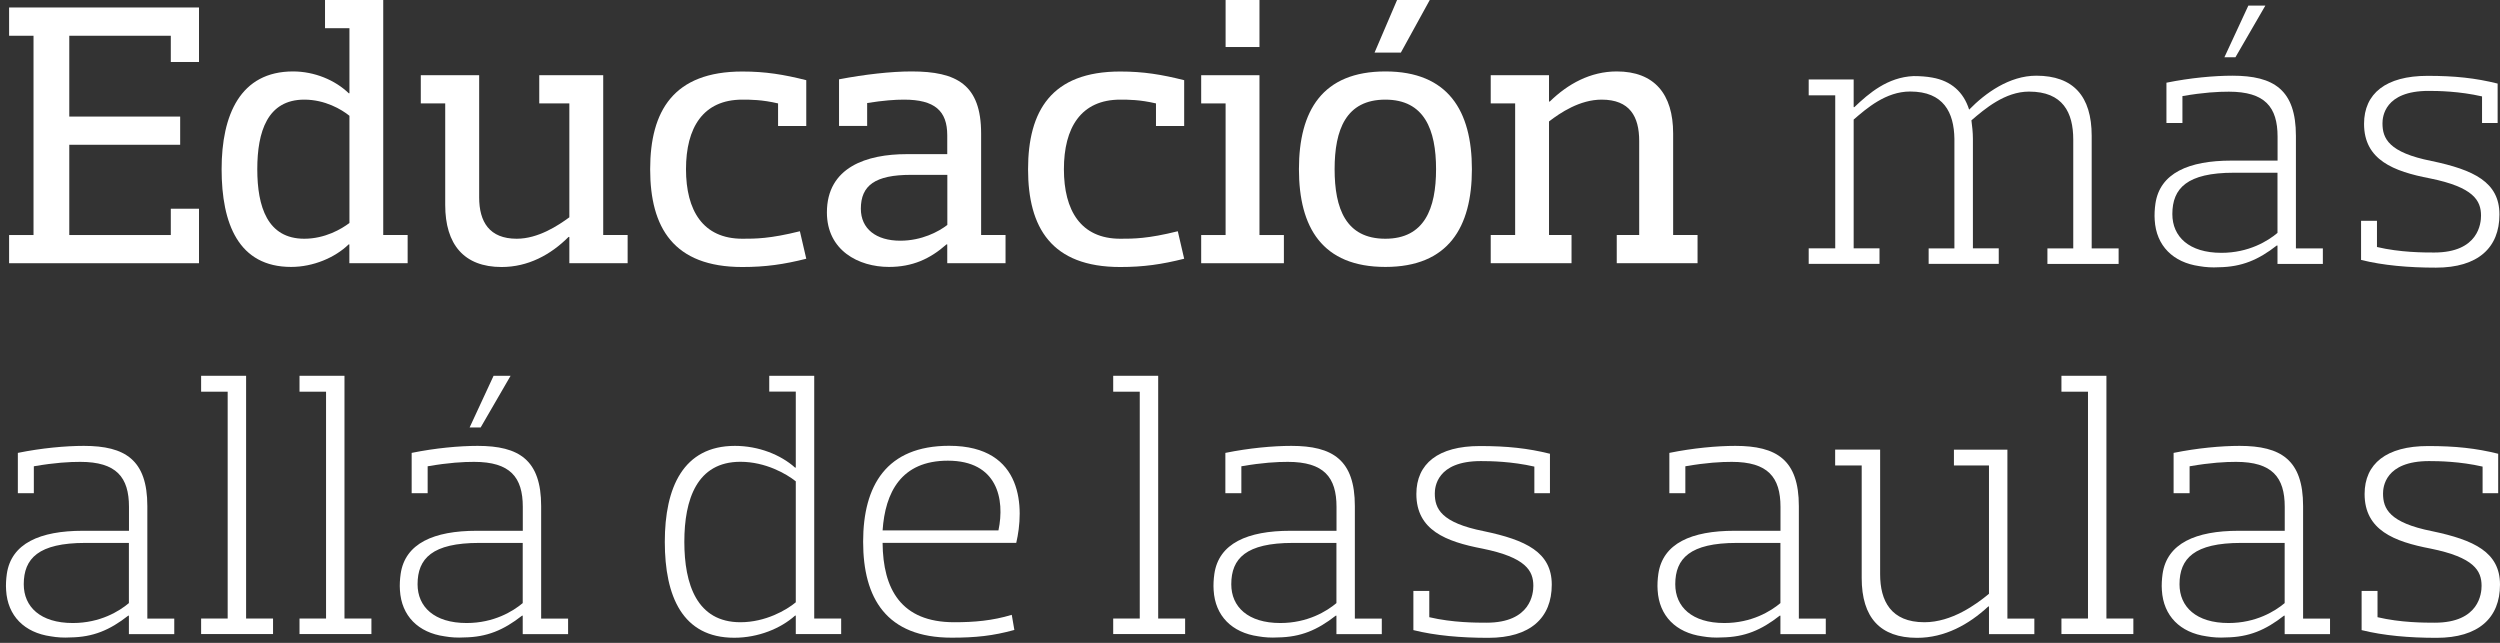 <svg width="245" height="63" viewBox="0 0 245 63" fill="none" xmlns="http://www.w3.org/2000/svg">
<rect x="0" y="0" width="245" height="63" fill="#333333" stroke="none"/>
<path d="M19.502 0.733V6.075H16.739V3.504H6.789V11.424H17.657V14.187H6.789V23.033H16.739V20.455H19.502V25.796H0.892V23.033H3.285V3.504H0.892V0.733H19.502Z" fill="white"/>
<path d="M31.845 0H37.557V23.033H39.949V25.796H34.237V23.951H34.168C32.84 25.241 30.702 26.159 28.533 26.159C23.377 26.159 21.718 21.922 21.718 16.58C21.718 11.239 23.562 7.001 28.718 7.001C30.818 7.001 32.848 7.85 34.176 9.139H34.245V2.763H31.852V0H31.845ZM29.822 23.396C31.852 23.396 33.473 22.439 34.245 21.852V11.347C33.473 10.721 31.852 9.764 29.822 9.764C26.21 9.764 25.214 12.898 25.214 16.58C25.214 20.262 26.21 23.396 29.822 23.396Z" fill="white"/>
<path d="M41.246 7.371H46.958V19.343C46.958 21.736 47.954 23.396 50.64 23.396C52.739 23.396 54.692 22.107 55.796 21.296V10.135H52.847V7.371H59.115V23.033H61.508V25.796H55.796V23.218H55.719C53.951 24.986 51.736 26.167 49.158 26.167C45.476 26.167 43.631 23.959 43.631 20.084V10.135H41.238V7.371H41.246Z" fill="white"/>
<path d="M76.251 12.342V10.135C74.669 9.764 73.526 9.764 72.754 9.764C68.887 9.764 67.228 12.528 67.228 16.58C67.228 20.632 68.887 23.396 72.754 23.396C74.043 23.396 75.448 23.396 78.389 22.662L79.014 25.356C76.807 25.912 75.031 26.167 72.747 26.167C66 26.167 63.716 22.3 63.716 16.588C63.716 10.876 66 7.009 72.747 7.009C75.031 7.009 76.799 7.302 79.014 7.858V12.35H76.251V12.342Z" fill="white"/>
<path d="M82.225 12.342V7.773C84.734 7.294 87.312 7.001 89.334 7.001C93.757 7.001 96.15 8.29 96.15 13.083V23.033H98.543V25.796H92.831V23.951H92.754C91.133 25.387 89.404 26.159 87.119 26.159C84.132 26.159 81.037 24.538 81.037 20.818C81.037 16.356 84.981 15.106 88.848 15.106H92.831V13.261C92.831 10.868 91.611 9.764 88.593 9.764C87.706 9.764 86.602 9.841 84.981 10.096V12.342H82.225ZM92.839 17.136H89.265C85.768 17.136 84.363 18.17 84.363 20.455C84.363 22.408 85.838 23.589 88.231 23.589C90.33 23.589 91.99 22.701 92.839 22.045V17.136Z" fill="white"/>
<path d="M113.286 12.342V10.135C111.704 9.764 110.561 9.764 109.789 9.764C105.922 9.764 104.263 12.528 104.263 16.58C104.263 20.632 105.922 23.396 109.789 23.396C111.078 23.396 112.483 23.396 115.424 22.662L116.049 25.356C113.842 25.912 112.066 26.167 109.782 26.167C103.035 26.167 100.75 22.3 100.75 16.588C100.75 10.876 103.035 7.009 109.782 7.009C112.066 7.009 113.834 7.302 116.049 7.858V12.35H113.286V12.342Z" fill="white"/>
<path d="M117.716 7.371H123.428V23.033H125.821V25.796H117.716V23.033H120.109V10.135H117.716V7.371ZM123.428 0V4.608H120.109V0H123.428Z" fill="white"/>
<path d="M127.296 16.58C127.296 10.868 129.58 7.001 135.771 7.001C141.923 7.001 144.246 10.868 144.246 16.58C144.246 22.292 141.923 26.159 135.771 26.159C129.58 26.159 127.296 22.292 127.296 16.58ZM130.792 16.58C130.792 20.447 131.896 23.396 135.763 23.396C139.592 23.396 140.734 20.447 140.734 16.58C140.734 12.713 139.592 9.764 135.763 9.764C131.904 9.764 130.792 12.713 130.792 16.58ZM137.284 5.156H134.706L136.913 0H140.117L137.284 5.156Z" fill="white"/>
<path d="M158.433 23.033H160.641V13.817C160.641 11.424 159.722 9.764 156.959 9.764C154.821 9.764 152.907 11.053 151.803 11.902V23.033H154.01V25.796H146.091V23.033H148.484V10.135H146.091V7.371H151.803V9.95H151.88C153.648 8.221 155.863 7.001 158.441 7.001C162.123 7.001 163.968 9.209 163.968 13.083V23.033H166.36V25.796H158.441V23.033H158.433Z" fill="white"/>
<path d="M189 24.345H191.532V13.601C191.493 11.03 190.482 8.969 187.194 8.969C184.808 8.969 182.925 10.629 181.659 11.717V24.337H184.191V25.858H177.252V24.337H179.853V9.34H177.252V7.788H181.659V10.498H181.729C183.172 9.124 184.986 7.572 187.518 7.456C188.166 7.456 188.784 7.495 189.363 7.603C191.207 7.927 192.435 9.016 192.975 10.745C194.565 9.116 196.919 7.418 199.559 7.418C203.172 7.418 204.985 9.409 204.985 13.315V24.345H207.625V25.866H200.647V24.345H203.179V13.678C203.179 11.038 202.168 8.977 198.841 8.977C196.487 8.977 194.503 10.675 193.199 11.794C193.268 12.335 193.345 12.952 193.345 13.601V24.337H195.877V25.858H189.007V24.345H189Z" fill="white"/>
<path d="M212.311 12.049V8.105C214.626 7.634 216.973 7.418 218.779 7.418C222.831 7.418 225 8.792 225 13.315V24.345H227.64V25.866H223.194V24.059H223.125C221.319 25.472 219.69 26.159 217.451 26.19C216.803 26.229 216.147 26.19 215.537 26.082C212.967 25.719 211.307 24.09 211.161 21.559C211.122 21.018 211.161 20.47 211.23 19.968C211.662 16.966 214.487 15.739 218.679 15.739H223.202V13.392C223.202 10.498 221.975 8.985 218.432 8.985C217.382 8.985 215.969 9.054 213.878 9.417V12.057H212.311V12.049ZM223.194 16.927H218.926C214.333 16.927 212.89 18.448 212.89 20.98C212.89 23.187 214.518 24.777 217.698 24.777C220.377 24.777 222.253 23.619 223.194 22.825V16.927ZM219.072 5.612H217.992L220.338 0.548H222.005L219.072 5.612Z" fill="white"/>
<path d="M243.24 12.049V9.448C241.001 8.938 238.941 8.908 237.999 8.908C233.661 8.908 233.483 11.478 233.483 12.088C233.483 13.57 234.093 14.944 238.292 15.777C242.414 16.642 244.946 17.838 244.946 21.018C244.946 24.276 242.846 26.229 238.724 26.229C236.046 26.229 233.553 26.012 231.384 25.472V21.636H232.943V24.206C235.22 24.747 237.574 24.747 238.547 24.747C242.923 24.747 243.14 21.852 243.14 21.134C243.14 19.652 242.414 18.348 238.145 17.483C234.564 16.796 231.677 15.677 231.677 12.134C231.677 9.17 233.808 7.433 237.898 7.433C240.577 7.433 242.599 7.649 244.768 8.19V12.057H243.24V12.049Z" fill="white"/>
<path d="M1.749 48.328V44.383C4.065 43.912 6.411 43.696 8.217 43.696C12.27 43.696 14.439 45.07 14.439 49.593V60.624H17.078V62.144H12.632V60.338H12.563C10.757 61.751 9.128 62.438 6.89 62.468C6.241 62.507 5.585 62.468 4.975 62.36C2.405 61.998 0.745 60.369 0.599 57.837C0.56 57.297 0.599 56.749 0.668 56.247C1.101 53.245 3.926 52.017 8.117 52.017H12.64V49.671C12.64 46.776 11.413 45.263 7.87 45.263C6.82 45.263 5.408 45.333 3.316 45.696V48.335H1.749V48.328ZM12.632 53.206H8.364C3.771 53.206 2.328 54.727 2.328 57.258C2.328 59.466 3.956 61.056 7.137 61.056C9.815 61.056 11.691 59.898 12.632 59.103V53.206Z" fill="white"/>
<path d="M19.71 36.827H24.118V60.616H26.758V62.137H19.71V60.616H22.312V38.386H19.71V36.827Z" fill="white"/>
<path d="M29.352 36.827H33.759V60.616H36.399V62.137H29.352V60.616H31.953V38.386H29.352V36.827Z" fill="white"/>
<path d="M40.343 48.328V44.383C42.659 43.912 45.005 43.696 46.812 43.696C50.864 43.696 53.033 45.07 53.033 49.593V60.624H55.673V62.144H51.227V60.338H51.157C49.351 61.751 47.722 62.438 45.484 62.468C44.836 62.507 44.179 62.468 43.57 62.36C40.999 61.998 39.34 60.369 39.193 57.837C39.154 57.297 39.193 56.749 39.263 56.247C39.695 53.245 42.52 52.017 46.711 52.017H51.234V49.671C51.234 46.776 50.007 45.263 46.464 45.263C45.414 45.263 44.002 45.333 41.91 45.696V48.335H40.343V48.328ZM51.227 53.206H46.958C42.365 53.206 40.922 54.727 40.922 57.258C40.922 59.466 42.551 61.056 45.731 61.056C48.409 61.056 50.285 59.898 51.227 59.103V53.206ZM47.105 41.89H46.024L48.371 36.827H50.038L47.105 41.89Z" fill="white"/>
<path d="M75.379 36.827H79.794V60.616H82.434V62.137H77.987V60.33H77.918C76.505 61.596 74.306 62.499 71.951 62.499C66.888 62.499 65.151 58.447 65.151 53.098C65.151 47.779 66.957 43.696 72.021 43.696C74.337 43.696 76.505 44.561 77.918 45.827H77.987V38.378H75.386V36.827H75.379ZM72.561 60.979C75.023 60.979 77.084 59.782 77.987 59.026V47.17C77.084 46.444 75.023 45.255 72.561 45.255C68.293 45.255 67.065 48.945 67.065 53.098C67.065 57.258 68.293 60.979 72.561 60.979Z" fill="white"/>
<path d="M86.494 53.206C86.532 57.729 88.3 60.979 93.51 60.979C95.463 60.979 97.238 60.832 99.153 60.253L99.407 61.735C97.308 62.314 95.61 62.492 93.263 62.492C86.864 62.492 84.587 58.624 84.587 53.09C84.587 47.594 86.864 43.688 93.016 43.688C100.426 43.688 100.357 49.941 99.593 53.198H86.494V53.206ZM86.494 51.978H97.848C98.496 48.906 97.74 45.147 92.893 45.147C88.308 45.147 86.748 48.258 86.494 51.978Z" fill="white"/>
<path d="M109.094 36.827H113.502V60.616H116.142V62.137H109.094V60.616H111.696V38.386H109.094V36.827Z" fill="white"/>
<path d="M120.086 48.328V44.383C122.402 43.912 124.748 43.696 126.555 43.696C130.607 43.696 132.776 45.07 132.776 49.593V60.624H135.416V62.144H130.97V60.338H130.9C129.094 61.751 127.465 62.438 125.227 62.468C124.579 62.507 123.923 62.468 123.313 62.36C120.742 61.998 119.083 60.369 118.936 57.837C118.898 57.297 118.936 56.749 119.006 56.247C119.438 53.245 122.263 52.017 126.454 52.017H130.978V49.671C130.978 46.776 129.75 45.263 126.207 45.263C125.158 45.263 123.745 45.333 121.653 45.696V48.335H120.086V48.328ZM130.97 53.206H126.701C122.109 53.206 120.665 54.727 120.665 57.258C120.665 59.466 122.294 61.056 125.474 61.056C128.152 61.056 130.028 59.898 130.97 59.103V53.206Z" fill="white"/>
<path d="M150.367 48.328V45.726C148.129 45.217 146.068 45.186 145.126 45.186C140.788 45.186 140.611 47.756 140.611 48.366C140.611 49.848 141.22 51.222 145.419 52.056C149.541 52.92 152.073 54.117 152.073 57.297C152.073 60.554 149.973 62.507 145.852 62.507C143.173 62.507 140.68 62.291 138.511 61.751V57.914H140.07V60.485C142.347 61.025 144.701 61.025 145.674 61.025C150.051 61.025 150.267 58.13 150.267 57.413C150.267 55.931 149.541 54.626 145.273 53.762C141.691 53.075 138.804 51.955 138.804 48.412C138.804 45.448 140.935 43.712 145.026 43.712C147.704 43.712 149.726 43.928 151.895 44.468V48.335H150.367V48.328Z" fill="white"/>
<path d="M163.597 48.328V44.383C165.913 43.912 168.259 43.696 170.065 43.696C174.118 43.696 176.287 45.07 176.287 49.593V60.624H178.927V62.144H174.481V60.338H174.411C172.605 61.751 170.976 62.438 168.738 62.468C168.089 62.507 167.433 62.468 166.824 62.36C164.253 61.998 162.594 60.369 162.447 57.837C162.408 57.297 162.447 56.749 162.516 56.247C162.949 53.245 165.766 52.017 169.965 52.017H174.488V49.671C174.488 46.776 173.261 45.263 169.718 45.263C168.668 45.263 167.256 45.333 165.164 45.696V48.335H163.597V48.328ZM174.481 53.206H170.212C165.619 53.206 164.176 54.727 164.176 57.258C164.176 59.466 165.805 61.056 168.985 61.056C171.663 61.056 173.539 59.898 174.481 59.103V53.206Z" fill="white"/>
<path d="M179.845 44.059H184.253V56.278C184.253 58.879 185.302 60.979 188.591 60.979C191.269 60.979 193.654 59.242 194.92 58.192V45.618H191.485V44.067H196.726V60.624H199.366V62.144H194.92V59.435H194.851C192.936 61.21 190.582 62.507 187.873 62.507C184.253 62.507 182.446 60.516 182.446 56.648V45.618H179.845V44.059Z" fill="white"/>
<path d="M202.021 36.827H206.429V60.616H209.069V62.137H202.021V60.616H204.623V38.386H202.021V36.827Z" fill="white"/>
<path d="M213.013 48.328V44.383C215.329 43.912 217.675 43.696 219.481 43.696C223.534 43.696 225.703 45.07 225.703 49.593V60.624H228.343V62.144H223.897V60.338H223.827C222.021 61.751 220.392 62.438 218.154 62.468C217.505 62.507 216.849 62.468 216.24 62.36C213.669 61.998 212.01 60.369 211.863 57.837C211.824 57.297 211.863 56.749 211.932 56.247C212.365 53.245 215.182 52.017 219.381 52.017H223.904V49.671C223.904 46.776 222.677 45.263 219.134 45.263C218.084 45.263 216.672 45.333 214.58 45.696V48.335H213.013V48.328ZM223.897 53.206H219.628C215.035 53.206 213.592 54.727 213.592 57.258C213.592 59.466 215.221 61.056 218.401 61.056C221.079 61.056 222.955 59.898 223.897 59.103V53.206Z" fill="white"/>
<path d="M243.294 48.328V45.726C241.056 45.217 238.995 45.186 238.053 45.186C233.715 45.186 233.538 47.756 233.538 48.366C233.538 49.848 234.147 51.222 238.346 52.056C242.468 52.92 245 54.117 245 57.297C245 60.554 242.9 62.507 238.779 62.507C236.1 62.507 233.607 62.291 231.438 61.751V57.914H232.997V60.485C235.274 61.025 237.628 61.025 238.601 61.025C242.978 61.025 243.194 58.13 243.194 57.413C243.194 55.931 242.468 54.626 238.2 53.762C234.618 53.075 231.731 51.955 231.731 48.412C231.731 45.448 233.862 43.712 237.953 43.712C240.631 43.712 242.653 43.928 244.822 44.468V48.335H243.294V48.328Z" fill="white"/>
</svg>
